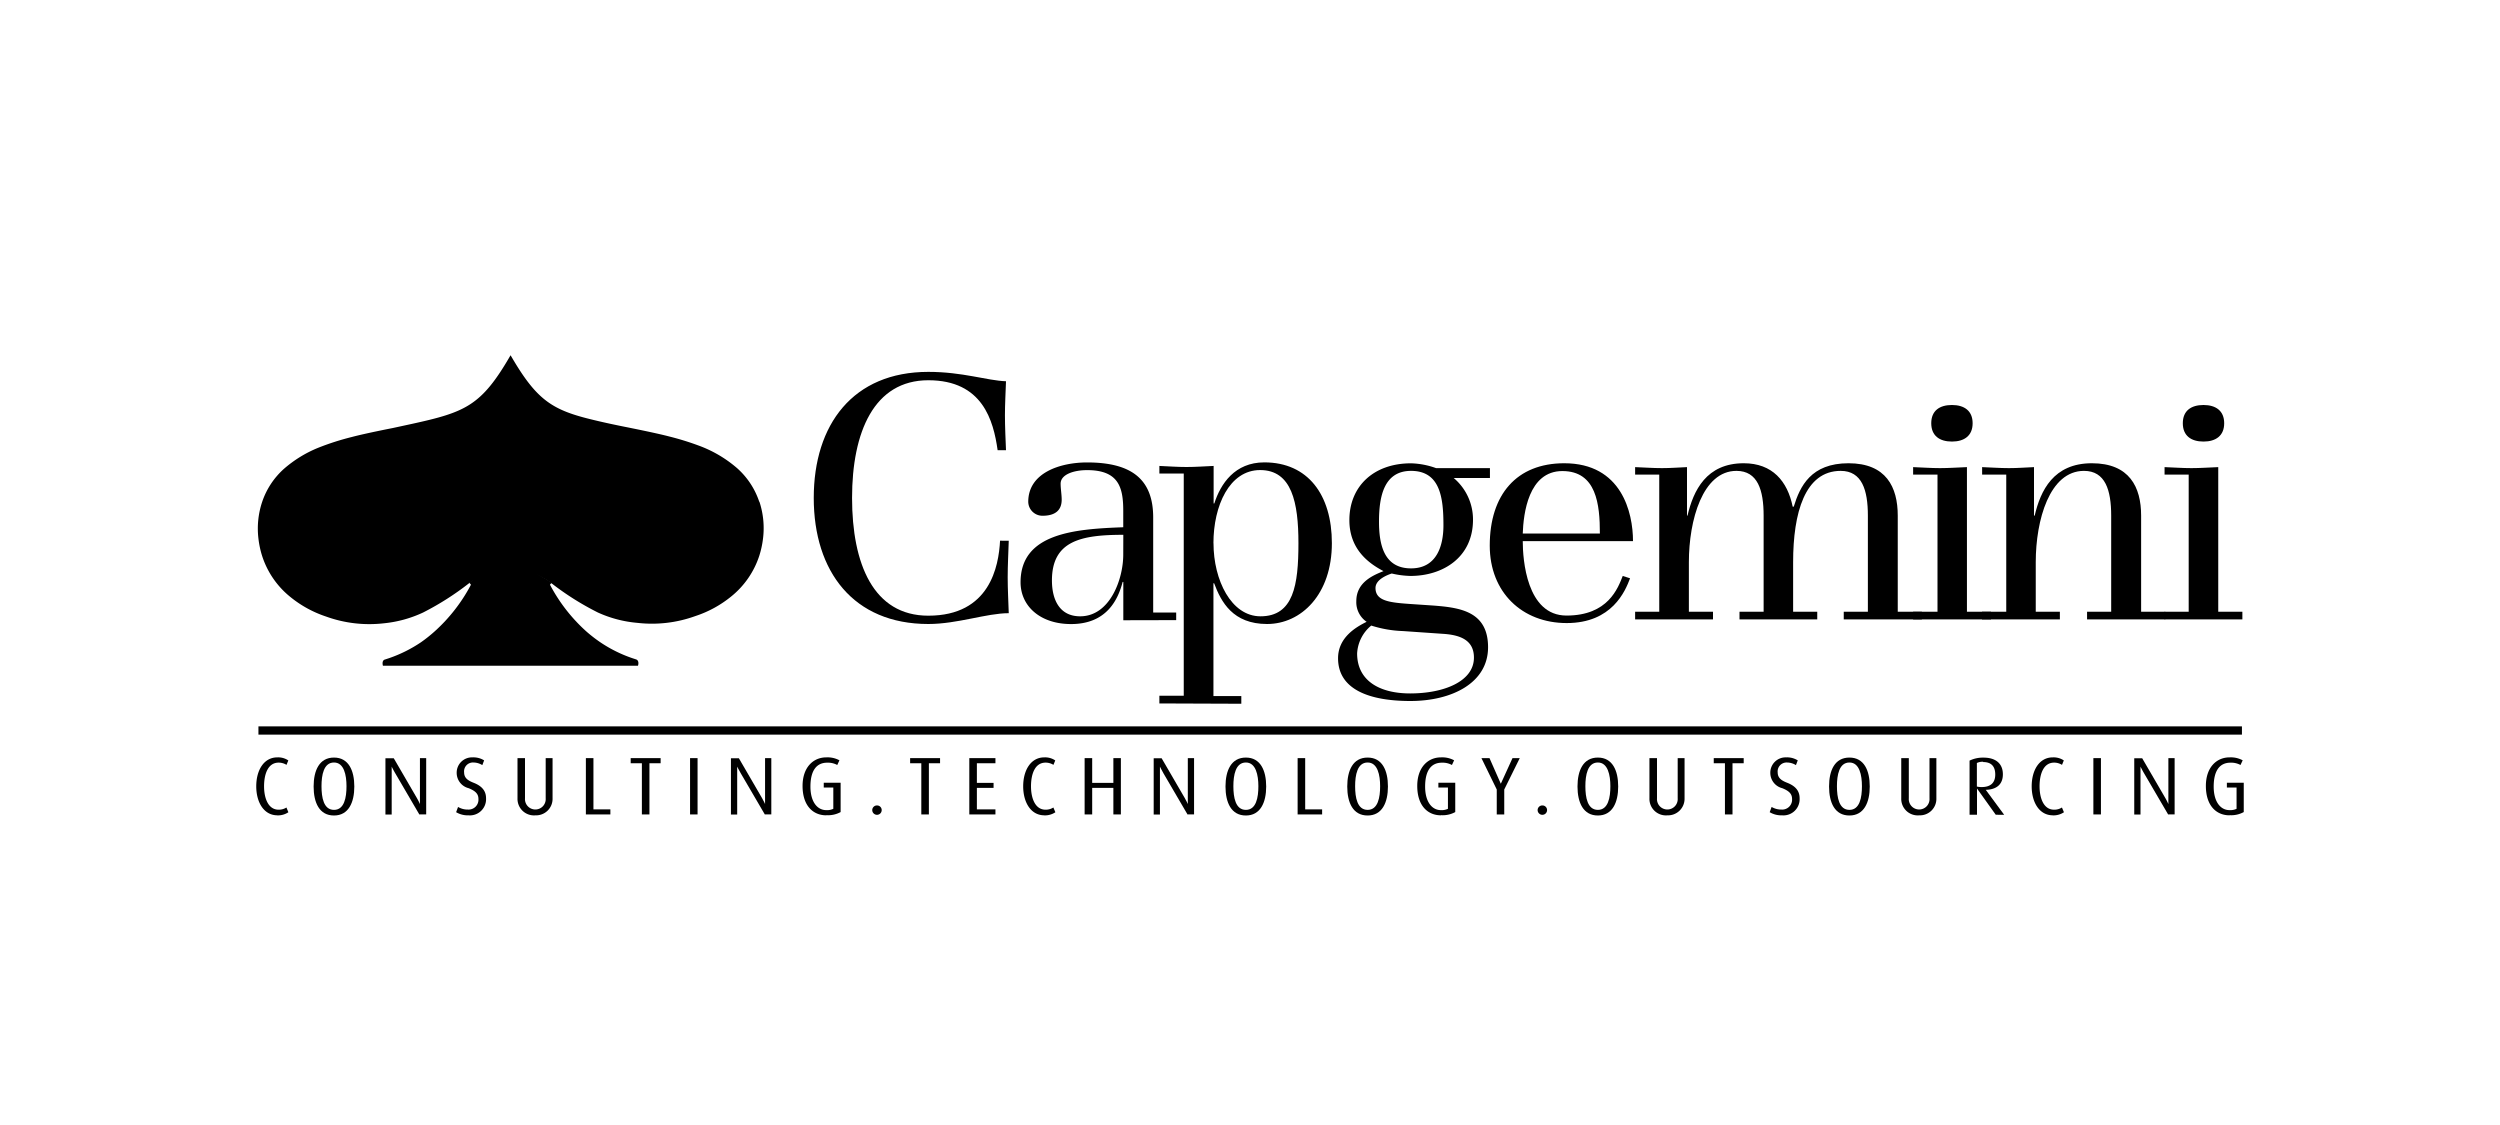 <svg id="Partner" xmlns="http://www.w3.org/2000/svg" viewBox="0 0 400 180"><defs><style>.cls-1{fill:#000;}</style></defs><title>jz17-partner-capgemini</title><path class="cls-1" d="M230.83,101.41c2.81.17,5,1,5,3.81,0,3.8-4.8,5.73-10.2,5.73-5,0-8.49-2.1-8.49-6.4a6.19,6.19,0,0,1,2.26-4.46,18.65,18.65,0,0,0,5.07.88Zm-5.45-4.79c-3.14-.23-5.3-.5-5.3-2.54,0-1.38,1.93-2.1,2.6-2.32a14.42,14.42,0,0,0,3,.39c5.12,0,10-2.92,10-9a8.67,8.67,0,0,0-3.09-6.67h5.8V74.9h-8.62a12.73,12.73,0,0,0-4-.77c-6,0-9.87,3.69-9.87,9.09,0,4.8,3.26,7,5.46,8.16-1.65.66-4.35,1.77-4.35,4.8a3.8,3.8,0,0,0,1.65,3.31c-1.65.82-4.57,2.47-4.57,5.83,0,5,5,6.84,11.58,6.84s12.42-2.86,12.42-8.6-4.48-6.34-8.72-6.67Zm-4.74-13.18c0-4.08.83-8.1,5.13-8.1,4.69,0,5.18,4.36,5.18,8.71,0,3.42-1.16,6.89-5.18,6.89-4.35,0-5.13-3.81-5.13-7.5"/><path class="cls-1" d="M259.64,92.15c-.77,1.93-2.32,6.34-9,6.34-6.4,0-7-9-7-11.91h17.64c0-4.57-1.82-12.46-11-12.46-7.61,0-11.92,5-11.92,13.18,0,7.49,5.2,12.39,12.31,12.39,7.27,0,9.37-5.12,10.14-7.16Zm-16-6.78c.11-3.14.88-10,6.34-10s6,5.34,6,10Z"/><path class="cls-1" d="M261.62,99.1V97.88h3.86V75.94h-3.86V74.74c1.43.05,2.86.16,4.3.16s2.65-.11,4-.16V82.5H270c.94-4,3-8.38,9-8.38,4.58,0,7,2.87,7.83,6.95H287c1-3.26,2.75-6.95,8.76-6.95s7.88,3.8,7.88,8.38V97.88h3.86V99.1H295V97.88h3.86V82.5c0-4.08-.94-7.16-4.35-7.16-5.73,0-7.61,6.72-7.61,14.6v7.94h3.86V99.1H278.32V97.88h3.86V82.5c0-4.08-.94-7.16-4.35-7.16-5.41,0-7.61,7.88-7.61,14.6v7.94h3.86V99.1Z"/><path class="cls-1" d="M306.1,99.1V97.88H310V75.94H306.1V74.74c1.44.05,2.87.16,4.3.16s2.87-.11,4.31-.16V97.88h3.85V99.1Z"/><path class="cls-1" d="M317.12,99.1V97.88H321V75.94h-3.86V74.74c1.43.05,2.86.16,4.3.16s2.65-.11,4-.16V82.5h.11c.93-4,3-8.38,9.15-8.38,6,0,7.88,3.8,7.88,8.38V97.88h3.86V99.1H333.93V97.88h3.86V82.5c0-4.08-.94-7.16-4.35-7.16-5.52,0-7.72,7.88-7.72,14.6v7.94h3.86V99.1Z"/><path class="cls-1" d="M346.33,99.1V97.88h3.86V75.94h-3.86V74.74c1.43.05,2.87.16,4.3.16s2.86-.11,4.29-.16V97.88h3.86V99.1Z"/><path class="cls-1" d="M309,67.72c0-2,1.32-2.92,3.31-2.92s3.31.94,3.31,2.92-1.32,2.93-3.31,2.93S309,69.71,309,67.72"/><path class="cls-1" d="M349.25,67.72c0-2,1.32-2.92,3.31-2.92s3.31.94,3.31,2.92-1.32,2.93-3.31,2.93-3.31-.94-3.31-2.93"/><path class="cls-1" d="M161.4,86.52c-.06,2-.17,3.9-.17,5.85s.11,3.79.17,5.74c-3.57,0-8.19,1.73-12.87,1.73-12,0-18.33-8.41-18.33-20.17s6.29-20.17,18.33-20.17c5.52,0,9.36,1.39,12.43,1.5-.06,1.79-.17,3.63-.17,5.46s.11,4.06.17,5.57h-1.34c-.67-4.73-2.39-11.19-11.09-11.19s-12.2,8.3-12.2,18.83,3.4,18.84,12.2,18.84c9.86,0,11.26-7.91,11.48-12Z"/><path class="cls-1" d="M188.19,99.22V98h-3.68V82.79c0-6.19-3.56-8.8-10.58-8.8-4.23,0-9.41,1.61-9.41,6.3a2.27,2.27,0,0,0,2.28,2.23c2.12,0,3.07-.95,3.07-2.57,0-.83-.17-1.72-.17-2.56,0-1.51,2.17-2.17,4.23-2.17,5.07,0,5.79,2.78,5.79,6.52v2.62c-7.74.28-16.43.94-16.43,8.8,0,3.84,3.17,6.69,8.08,6.69,5.68,0,7.52-3.9,8.25-6.74h.11v6.13Zm-8.47-10.47c0,3.9-2.12,9.86-6.9,9.86-3.23,0-4.51-2.57-4.51-5.74,0-6.35,4.68-7.3,11.42-7.3Z"/><path class="cls-1" d="M198.61,112.6v-1.23h-4.46V93.32h.11c1.12,3,3,6.52,8.47,6.52S213.1,95.1,213.1,86.91c0-7.75-3.84-12.93-10.81-12.93-4.74,0-7,3.45-8,6.57h-.11v-6c-1.45.06-2.89.17-4.34.17s-2.9-.11-4.34-.17v1.22h3.9v35.55h-3.9v1.23Zm-4.46-25.69c0-6,2.56-11.7,7.47-11.7,5.07,0,6.13,5.18,6.13,11.7,0,6.68-.78,11.7-6.07,11.7-4.68,0-7.52-5.79-7.52-11.7"/><path class="cls-1" d="M44.38,130.45c-2.16,0-3.38-2.08-3.38-4.64s1.2-4.63,3.38-4.63a2.9,2.9,0,0,1,1.75.49l-.29.71a2.34,2.34,0,0,0-1.26-.36c-1.73,0-2.33,1.88-2.33,3.79s.67,3.74,2.32,3.74a2.25,2.25,0,0,0,1.26-.35l.31.76a3,3,0,0,1-1.77.5"/><path class="cls-1" d="M53.44,122c-1.65,0-2,2-2,3.8s.34,3.78,2,3.78,2-2,2-3.78-.39-3.8-2-3.8m0,8.48c-2.35,0-3.26-2.06-3.26-4.64s.92-4.63,3.26-4.63,3.25,2.08,3.25,4.63-.92,4.64-3.25,4.64"/><path class="cls-1" d="M67.09,130.31l-3.84-6.57c-.33-.56-.58-1.08-.58-1.08h0s0,.55,0,1.11v6.55h-1v-9H63l3.68,6.33a10.48,10.48,0,0,1,.51,1h0s0-.43,0-1V121.3h1v9Z"/><path class="cls-1" d="M75.08,130.45a3.66,3.66,0,0,1-2.1-.5l.31-.84a2.93,2.93,0,0,0,1.57.42,1.58,1.58,0,0,0,1.69-1.69c0-.8-.45-1.28-1.57-1.73a2.53,2.53,0,0,1-1.91-2.41,2.45,2.45,0,0,1,2.54-2.52,3.25,3.25,0,0,1,1.85.48l-.29.76a2.73,2.73,0,0,0-1.42-.42,1.42,1.42,0,0,0-1.49,1.59c0,.93.68,1.32,1.51,1.65,1.78.69,2,1.74,2,2.54a2.59,2.59,0,0,1-2.72,2.68"/><path class="cls-1" d="M85.6,130.46a2.64,2.64,0,0,1-2.8-2.71V121.3H84v6.43a1.66,1.66,0,1,0,3.31,0V121.3h1.1v6.44a2.64,2.64,0,0,1-2.82,2.71"/><polygon class="cls-1" points="93.74 130.31 93.74 121.3 94.95 121.3 94.95 129.5 97.66 129.5 97.66 130.31 93.74 130.31"/><polygon class="cls-1" points="103.91 122.12 103.91 130.31 102.7 130.31 102.7 122.12 100.91 122.12 100.91 121.3 105.7 121.3 105.7 122.12 103.91 122.12"/><rect class="cls-1" x="110.41" y="121.3" width="1.2" height="9.01"/><path class="cls-1" d="M122.37,130.31l-3.84-6.57c-.33-.56-.58-1.08-.58-1.08h0s0,.55,0,1.11v6.55h-1v-9h1.27l3.68,6.33c.33.55.51,1,.51,1h0s0-.43,0-1V121.3h1v9Z"/><path class="cls-1" d="M132.2,130.45c-2.1,0-3.79-1.52-3.79-4.7,0-3,1.73-4.57,3.79-4.57a4,4,0,0,1,2.11.47l-.35.75a3.09,3.09,0,0,0-1.62-.37c-1.66,0-2.67,1.21-2.67,3.83,0,2.45,1.11,3.76,2.53,3.76a2.32,2.32,0,0,0,1.13-.21V126h-1.53v-.76h2.7v4.69a4.18,4.18,0,0,1-2.28.5"/><path class="cls-1" d="M140.32,130.37a.76.76,0,0,1-.76-.76.75.75,0,0,1,.76-.74.74.74,0,0,1,.75.74.75.75,0,0,1-.75.76"/><polygon class="cls-1" points="148.62 122.12 148.62 130.31 147.41 130.31 147.41 122.12 145.62 122.12 145.62 121.3 150.41 121.3 150.41 122.12 148.62 122.12"/><polygon class="cls-1" points="155.09 130.31 155.09 121.3 159.27 121.3 159.27 122.12 156.3 122.12 156.3 125.26 158.97 125.26 158.97 126.06 156.3 126.06 156.3 129.5 159.27 129.5 159.27 130.31 155.09 130.31"/><path class="cls-1" d="M167.09,130.45c-2.16,0-3.38-2.08-3.38-4.64s1.21-4.63,3.38-4.63a2.9,2.9,0,0,1,1.75.49l-.29.71a2.33,2.33,0,0,0-1.26-.36c-1.73,0-2.33,1.88-2.33,3.79s.67,3.74,2.32,3.74a2.24,2.24,0,0,0,1.26-.35l.32.76a3,3,0,0,1-1.77.5"/><polygon class="cls-1" points="178.14 130.31 178.14 126.06 174.75 126.06 174.75 130.31 173.54 130.31 173.54 121.3 174.75 121.3 174.75 125.26 178.14 125.26 178.14 121.3 179.34 121.3 179.34 130.31 178.14 130.31"/><path class="cls-1" d="M190,130.31l-3.84-6.57c-.32-.56-.57-1.08-.57-1.08h0s0,.55,0,1.11v6.55h-1v-9h1.27l3.68,6.33c.33.55.51,1,.51,1h0s0-.43,0-1V121.3h1v9Z"/><path class="cls-1" d="M199.34,122c-1.65,0-2,2-2,3.8s.34,3.78,2,3.78,2-2,2-3.78-.4-3.8-2-3.8m0,8.48c-2.34,0-3.26-2.06-3.26-4.64s.92-4.63,3.26-4.63,3.25,2.08,3.25,4.63-.92,4.64-3.25,4.64"/><polygon class="cls-1" points="207.62 130.31 207.62 121.3 208.83 121.3 208.83 129.5 211.54 129.5 211.54 130.31 207.62 130.31"/><path class="cls-1" d="M218.82,122c-1.65,0-2,2-2,3.8s.34,3.78,2,3.78,2-2,2-3.78-.39-3.8-2-3.8m0,8.48c-2.35,0-3.26-2.06-3.26-4.64s.91-4.63,3.26-4.63,3.25,2.08,3.25,4.63-.92,4.64-3.25,4.64"/><path class="cls-1" d="M230.55,130.45c-2.1,0-3.79-1.52-3.79-4.7,0-3,1.73-4.57,3.79-4.57a4,4,0,0,1,2.11.47l-.35.75a3.1,3.1,0,0,0-1.62-.37c-1.67,0-2.67,1.21-2.67,3.83,0,2.45,1.11,3.76,2.52,3.76a2.33,2.33,0,0,0,1.13-.21V126h-1.53v-.76h2.7v4.69a4.18,4.18,0,0,1-2.28.5"/><polygon class="cls-1" points="240.68 126.32 240.68 130.31 239.48 130.31 239.48 126.32 237.03 121.3 238.32 121.3 240.12 125.38 240.14 125.38 242 121.3 243.16 121.3 240.68 126.32"/><path class="cls-1" d="M247.53,129.61a.74.74,0,0,0-.75-.74.75.75,0,0,0-.76.74.76.76,0,0,0,.76.76.75.75,0,0,0,.75-.76"/><path class="cls-1" d="M255.66,122c-1.65,0-2,2-2,3.8s.34,3.78,2,3.78,2-2,2-3.78-.4-3.8-2-3.8m0,8.48c-2.34,0-3.26-2.06-3.26-4.64s.92-4.63,3.26-4.63,3.25,2.08,3.25,4.63-.92,4.64-3.25,4.64"/><path class="cls-1" d="M266.71,130.46a2.64,2.64,0,0,1-2.8-2.71V121.3h1.21v6.43a1.66,1.66,0,1,0,3.31,0V121.3h1.1v6.44a2.65,2.65,0,0,1-2.82,2.71"/><polygon class="cls-1" points="277.2 122.12 277.2 130.31 275.99 130.31 275.99 122.12 274.2 122.12 274.2 121.3 278.99 121.3 278.99 122.12 277.2 122.12"/><path class="cls-1" d="M285.24,130.45a3.65,3.65,0,0,1-2.09-.5l.31-.84a3,3,0,0,0,1.58.42,1.58,1.58,0,0,0,1.69-1.69c0-.8-.45-1.28-1.57-1.73a2.53,2.53,0,0,1-1.91-2.41,2.45,2.45,0,0,1,2.54-2.52,3.24,3.24,0,0,1,1.85.48l-.29.76a2.78,2.78,0,0,0-1.43-.42,1.43,1.43,0,0,0-1.49,1.59c0,.93.68,1.32,1.51,1.65,1.78.69,2,1.74,2,2.54a2.59,2.59,0,0,1-2.72,2.68"/><path class="cls-1" d="M295.91,122c-1.65,0-2,2-2,3.8s.34,3.78,2,3.78,2-2,2-3.78-.39-3.8-2-3.8m0,8.48c-2.35,0-3.26-2.06-3.26-4.64s.91-4.63,3.26-4.63,3.25,2.08,3.25,4.63-.92,4.64-3.25,4.64"/><path class="cls-1" d="M307,130.46a2.64,2.64,0,0,1-2.8-2.71V121.3h1.21v6.43a1.66,1.66,0,1,0,3.31,0V121.3h1.1v6.44a2.64,2.64,0,0,1-2.82,2.71"/><path class="cls-1" d="M317.3,121.88a2.11,2.11,0,0,0-1,.2v3.77a3.36,3.36,0,0,0,.77.08c1.47,0,2.17-.73,2.17-2s-.6-2-1.92-2m2,8.43-3-4.2h0v4.2h-1.19v-8.66a4.84,4.84,0,0,1,2.24-.48c2,0,3.09,1,3.09,2.67s-1.09,2.45-2.74,2.48v0l2.95,4Z"/><path class="cls-1" d="M328.45,130.45c-2.16,0-3.38-2.08-3.38-4.64s1.2-4.63,3.38-4.63a2.92,2.92,0,0,1,1.76.49l-.29.71a2.34,2.34,0,0,0-1.26-.36c-1.73,0-2.33,1.88-2.33,3.79s.66,3.74,2.32,3.74a2.26,2.26,0,0,0,1.26-.35l.32.76a3,3,0,0,1-1.77.5"/><rect class="cls-1" x="334.94" y="121.3" width="1.21" height="9.01"/><path class="cls-1" d="M346.9,130.31l-3.84-6.57c-.33-.56-.58-1.08-.58-1.08h0s0,.55,0,1.11v6.55h-1v-9h1.27l3.68,6.33a10.75,10.75,0,0,1,.51,1h0s0-.43,0-1V121.3h1v9Z"/><path class="cls-1" d="M356.72,130.45c-2.09,0-3.78-1.52-3.78-4.7,0-3,1.73-4.57,3.78-4.57a4,4,0,0,1,2.11.47l-.35.75a3.1,3.1,0,0,0-1.62-.37c-1.66,0-2.67,1.21-2.67,3.83,0,2.45,1.11,3.76,2.53,3.76a2.34,2.34,0,0,0,1.13-.21V126H356.3v-.76H359v4.69a4.16,4.16,0,0,1-2.28.5"/><rect class="cls-1" x="41.35" y="116.22" width="317.36" height="1.32"/><path class="cls-1" d="M121.48,80.28a12.47,12.47,0,0,0-3.54-5.37,19.77,19.77,0,0,0-6.13-3.61,44.31,44.31,0,0,0-4.68-1.45c-2.12-.56-6.18-1.36-6.5-1.43-2.08-.41-4.16-.85-6.21-1.36-6.17-1.52-8.62-3.18-12.6-10l-.13-.22c-4.68,8.11-7.2,9.1-15.87,11l-3,.65s-4.32.84-6.53,1.43a41.39,41.39,0,0,0-5.34,1.71,19.47,19.47,0,0,0-5.48,3.35,12.4,12.4,0,0,0-3.54,5.37,13.48,13.48,0,0,0-.58,5.83,14.71,14.71,0,0,0,.6,2.8,13.88,13.88,0,0,0,4.49,6.52,18,18,0,0,0,5.71,3.14,20.35,20.35,0,0,0,9.25,1.09A19.24,19.24,0,0,0,67.7,98a45,45,0,0,0,7.36-4.69l.19-.14a14.51,14.51,0,0,1,1.77-1,10.67,10.67,0,0,1,4.71-1.23,10.36,10.36,0,0,1,4.1,1c.39.18.75.36,1.06.53a13.55,13.55,0,0,1,1.18.73c.15.11.23.19.23.17A44.76,44.76,0,0,0,95.66,98,19.21,19.21,0,0,0,102,99.66a20.37,20.37,0,0,0,9.26-1.09A17.9,17.9,0,0,0,117,95.43a13.88,13.88,0,0,0,4.49-6.52,14.93,14.93,0,0,0,.6-2.8,13.53,13.53,0,0,0-.58-5.83"/><path class="cls-1" d="M102.09,106.52H61.27c-.13-.47-.05-.91.33-1l.67-.22a21.83,21.83,0,0,0,5.09-2.54A23.13,23.13,0,0,0,69.57,101a26.88,26.88,0,0,0,5.78-7.44s-.23-.34-.3-.29A9.24,9.24,0,0,1,76.89,92a10.79,10.79,0,0,1,4.8-1.26A8.76,8.76,0,0,1,86,91.89a22.5,22.5,0,0,1,2.06,1.2l.24.18c-.06-.05-.3.27-.3.29A26.82,26.82,0,0,0,93.78,101,22.79,22.79,0,0,0,96,102.73a21.65,21.65,0,0,0,5.09,2.55l.67.22c.38.11.46.56.32,1"/></svg>